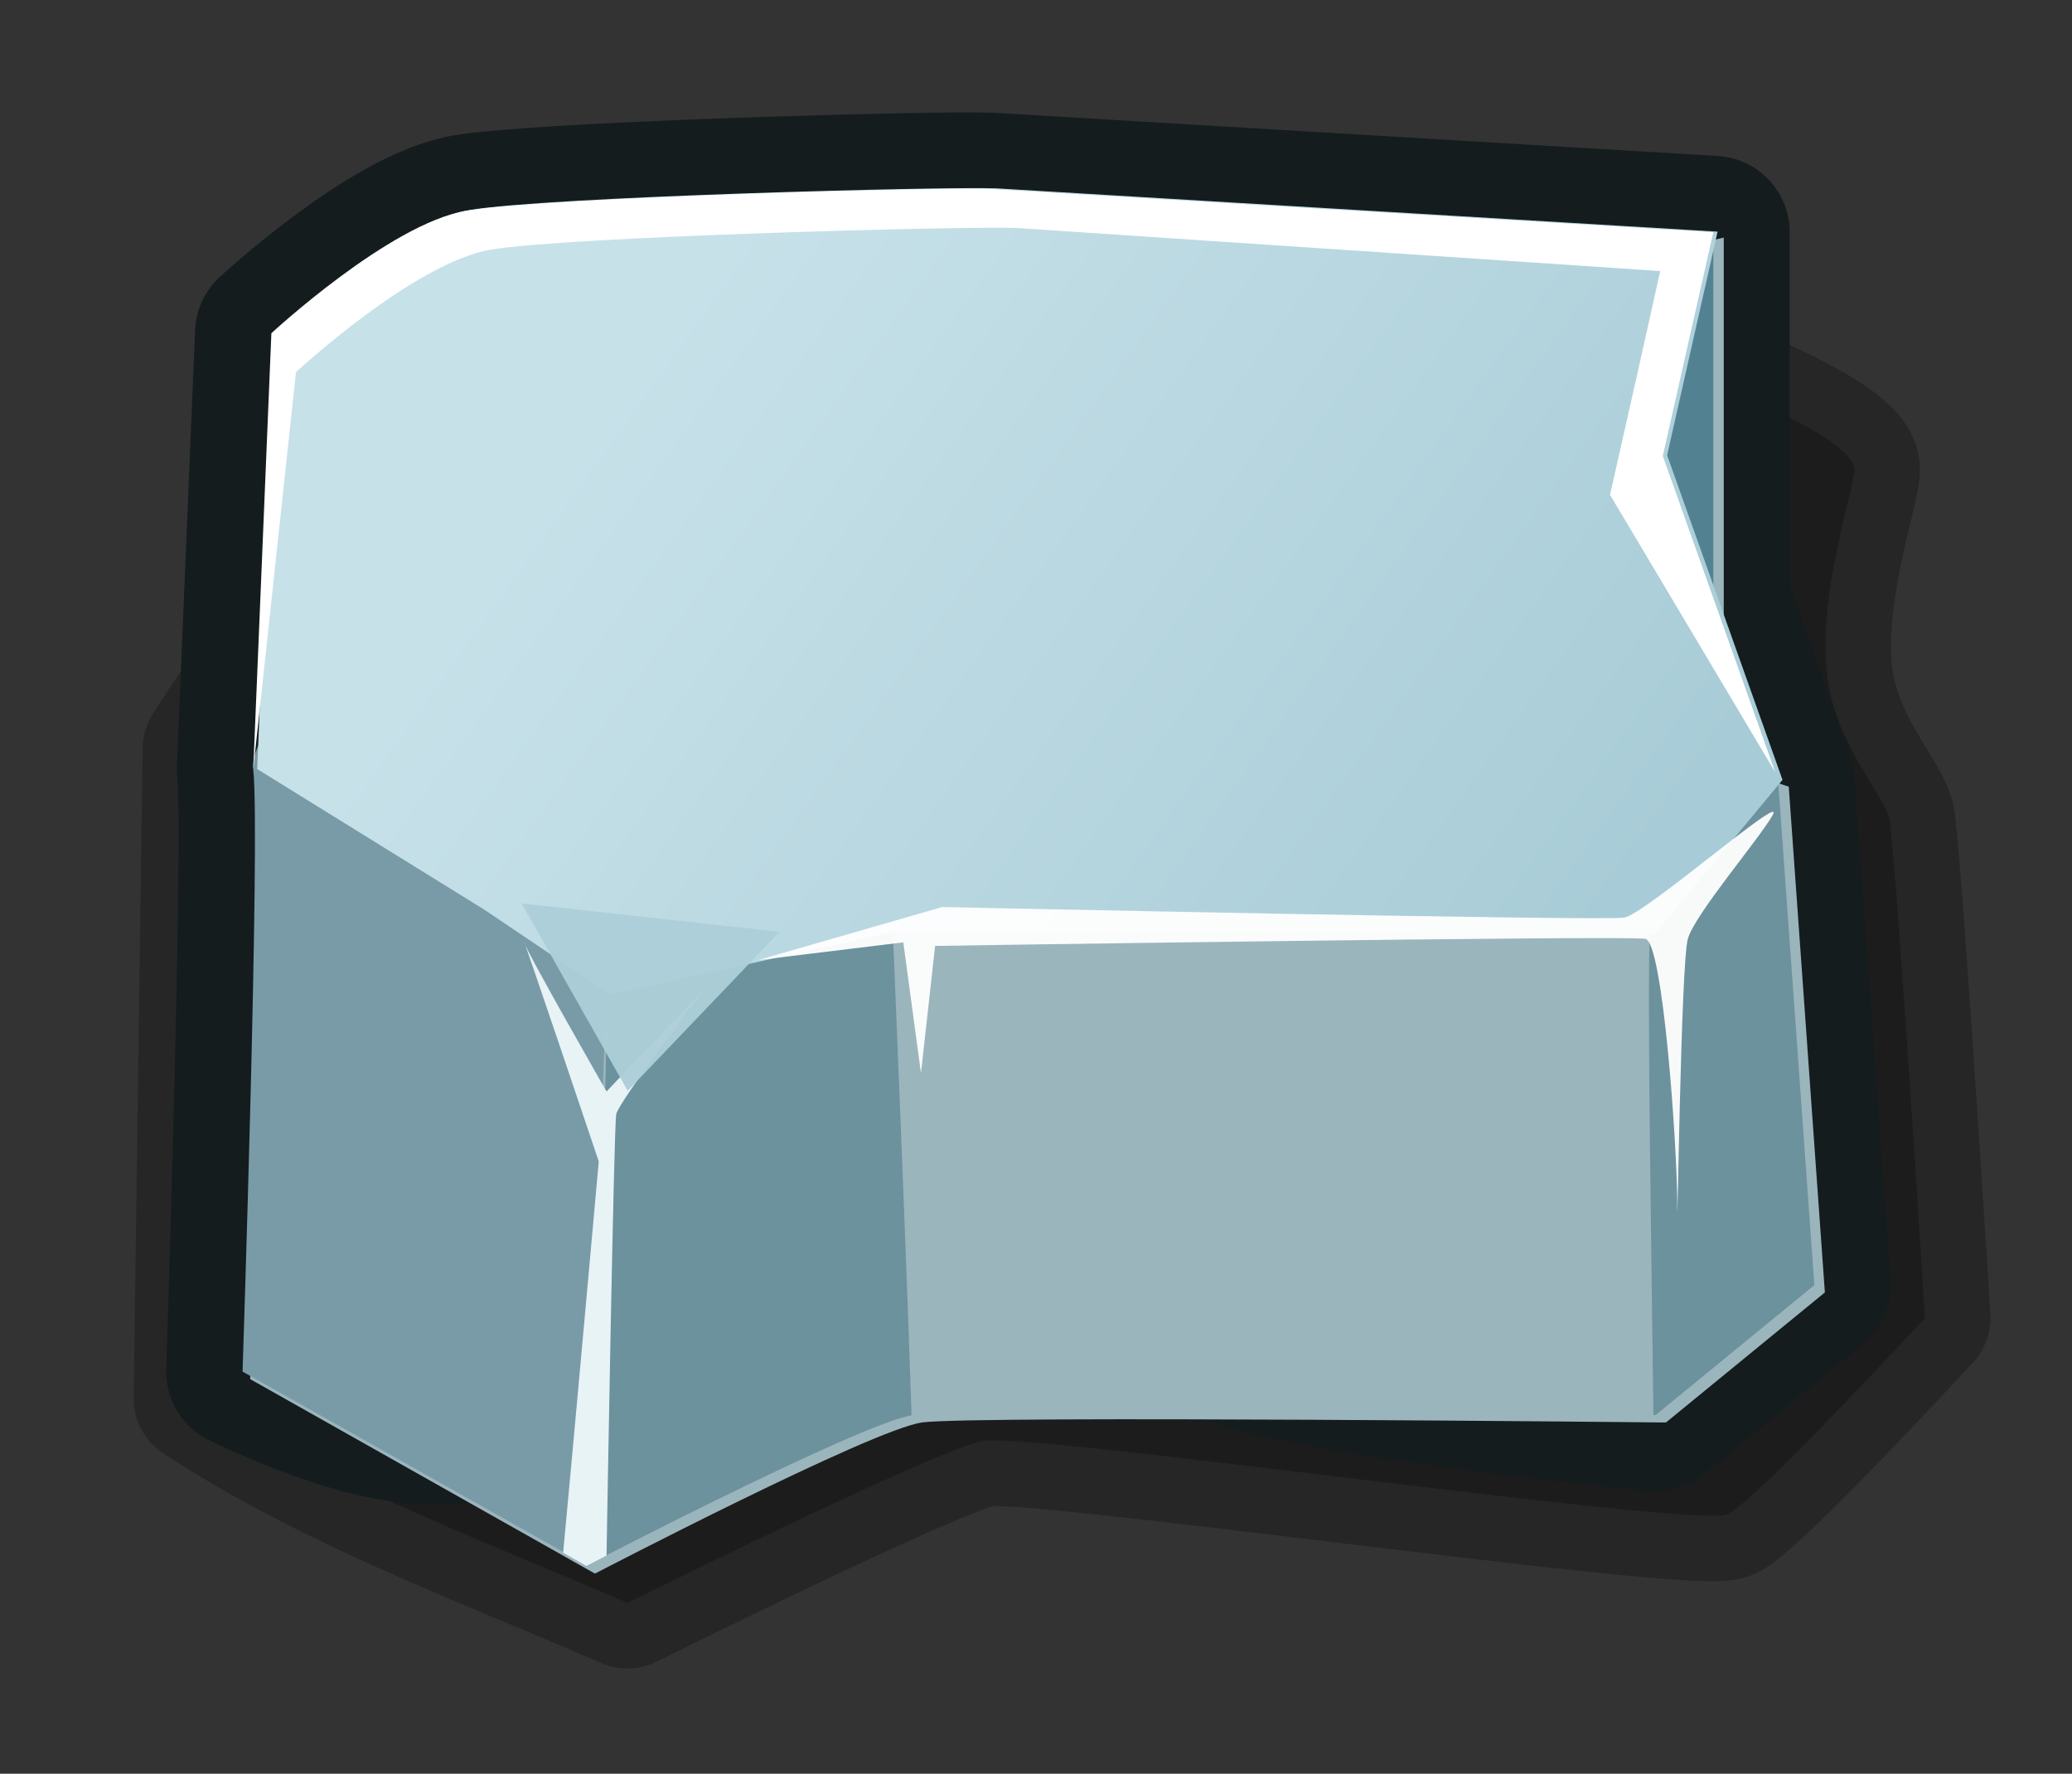 <?xml version="1.0" encoding="UTF-8" standalone="no"?>
<!-- Created with Inkscape (http://www.inkscape.org/) -->

<svg
   xmlns:dc="http://purl.org/dc/elements/1.1/"
   xmlns:cc="http://creativecommons.org/ns#"
   xmlns:rdf="http://www.w3.org/1999/02/22-rdf-syntax-ns#"
   xmlns:svg="http://www.w3.org/2000/svg"
   xmlns="http://www.w3.org/2000/svg"
   xmlns:xlink="http://www.w3.org/1999/xlink"
   xmlns:sodipodi="http://sodipodi.sourceforge.net/DTD/sodipodi-0.dtd"
   xmlns:inkscape="http://www.inkscape.org/namespaces/inkscape"
   width="190.044"
   height="162.653"
   viewBox="0 0 50.282 43.035"
   version="1.1"
   id="svg23489"
   inkscape:version="0.48.5 r10040"
   sodipodi:docname="rock_07.svg">
  <rect x="0" y="0" width="50.282" height="43.035" fill="#333333" stroke="none"/>
  <defs
     id="defs23483">
    <linearGradient
       id="linearGradient18210"
       inkscape:collect="always">
      <stop
         id="stop18212"
         offset="0"
         style="stop-color:#c7e1e9;stop-opacity:1;" />
      <stop
         id="stop18214"
         offset="1"
         style="stop-color:#a8ccd7;stop-opacity:1" />
    </linearGradient>
    <linearGradient
       inkscape:collect="always"
       id="linearGradient17961">
      <stop
         style="stop-color:#c7e1e9;stop-opacity:1;"
         offset="0"
         id="stop17963" />
      <stop
         style="stop-color:#bed9e1;stop-opacity:1"
         offset="1"
         id="stop17965" />
    </linearGradient>
    <linearGradient
       inkscape:collect="always"
       xlink:href="#linearGradient18210"
       id="linearGradient4129"
       gradientUnits="userSpaceOnUse"
       gradientTransform="translate(1203.469,-943.802)"
       x1="461.952"
       y1="837.548"
       x2="466.288"
       y2="901.139" />
    <linearGradient
       inkscape:collect="always"
       xlink:href="#linearGradient17961"
       id="linearGradient4131"
       gradientUnits="userSpaceOnUse"
       x1="1150.62"
       y1="363.381"
       x2="1170.186"
       y2="365.821" />
    <linearGradient
       inkscape:collect="always"
       xlink:href="#linearGradient17961"
       id="linearGradient4133"
       gradientUnits="userSpaceOnUse"
       x1="1150.62"
       y1="363.381"
       x2="1170.186"
       y2="365.821" />
    <linearGradient
       inkscape:collect="always"
       xlink:href="#linearGradient18210"
       id="linearGradient4135"
       gradientUnits="userSpaceOnUse"
       x1="4572.677"
       y1="1271.226"
       x2="4579.121"
       y2="1286.95" />
    <linearGradient
       inkscape:collect="always"
       xlink:href="#linearGradient18210"
       id="linearGradient4137"
       gradientUnits="userSpaceOnUse"
       x1="140.85"
       y1="215.799"
       x2="185.847"
       y2="248.062" />
    <linearGradient
       inkscape:collect="always"
       xlink:href="#linearGradient17961"
       id="linearGradient4139"
       gradientUnits="userSpaceOnUse"
       x1="257.728"
       y1="112.994"
       x2="266.725"
       y2="121.992" />
    <linearGradient
       inkscape:collect="always"
       xlink:href="#linearGradient18210"
       id="linearGradient4141"
       gradientUnits="userSpaceOnUse"
       x1="106.63"
       y1="149.247"
       x2="92.052"
       y2="84.432" />
    <linearGradient
       inkscape:collect="always"
       xlink:href="#linearGradient18210"
       id="linearGradient4143"
       gradientUnits="userSpaceOnUse"
       x1="822.332"
       y1="-558.917"
       x2="724.224"
       y2="-582.081" />
    <linearGradient
       inkscape:collect="always"
       xlink:href="#linearGradient18210"
       id="linearGradient4145"
       gradientUnits="userSpaceOnUse"
       x1="822.332"
       y1="-558.917"
       x2="724.224"
       y2="-582.081" />
    <linearGradient
       inkscape:collect="always"
       xlink:href="#linearGradient17961"
       id="linearGradient4147"
       gradientUnits="userSpaceOnUse"
       x1="257.728"
       y1="112.994"
       x2="266.725"
       y2="121.992" />
    <linearGradient
       inkscape:collect="always"
       xlink:href="#linearGradient18210"
       id="linearGradient4149"
       gradientUnits="userSpaceOnUse"
       x1="140.85"
       y1="215.799"
       x2="185.847"
       y2="248.062" />
    <linearGradient
       inkscape:collect="always"
       xlink:href="#linearGradient18210"
       id="linearGradient4151"
       gradientUnits="userSpaceOnUse"
       x1="4572.677"
       y1="1271.226"
       x2="4579.121"
       y2="1286.95" />
    <linearGradient
       inkscape:collect="always"
       xlink:href="#linearGradient17961"
       id="linearGradient4153"
       gradientUnits="userSpaceOnUse"
       x1="1150.62"
       y1="363.381"
       x2="1170.186"
       y2="365.821" />
    <linearGradient
       inkscape:collect="always"
       xlink:href="#linearGradient17961"
       id="linearGradient4155"
       gradientUnits="userSpaceOnUse"
       x1="1150.62"
       y1="363.381"
       x2="1170.186"
       y2="365.821" />
    <linearGradient
       inkscape:collect="always"
       xlink:href="#linearGradient18210"
       id="linearGradient4157"
       gradientUnits="userSpaceOnUse"
       gradientTransform="translate(1203.469,-943.802)"
       x1="461.952"
       y1="837.548"
       x2="466.288"
       y2="901.139" />
    <linearGradient
       inkscape:collect="always"
       xlink:href="#linearGradient17961"
       id="linearGradient4159"
       gradientUnits="userSpaceOnUse"
       x1="257.728"
       y1="112.994"
       x2="266.725"
       y2="121.992" />
    <linearGradient
       inkscape:collect="always"
       xlink:href="#linearGradient18210"
       id="linearGradient4161"
       gradientUnits="userSpaceOnUse"
       x1="140.85"
       y1="215.799"
       x2="185.847"
       y2="248.062" />
    <linearGradient
       inkscape:collect="always"
       xlink:href="#linearGradient18210"
       id="linearGradient4163"
       gradientUnits="userSpaceOnUse"
       x1="4572.677"
       y1="1271.226"
       x2="4579.121"
       y2="1286.95" />
    <linearGradient
       inkscape:collect="always"
       xlink:href="#linearGradient17961"
       id="linearGradient4165"
       gradientUnits="userSpaceOnUse"
       x1="1150.62"
       y1="363.381"
       x2="1170.186"
       y2="365.821" />
    <linearGradient
       inkscape:collect="always"
       xlink:href="#linearGradient17961"
       id="linearGradient4167"
       gradientUnits="userSpaceOnUse"
       x1="1150.62"
       y1="363.381"
       x2="1170.186"
       y2="365.821" />
    <linearGradient
       inkscape:collect="always"
       xlink:href="#linearGradient18210"
       id="linearGradient4169"
       gradientUnits="userSpaceOnUse"
       gradientTransform="translate(1203.469,-943.802)"
       x1="461.952"
       y1="837.548"
       x2="466.288"
       y2="901.139" />
    <linearGradient
       inkscape:collect="always"
       xlink:href="#linearGradient18210"
       id="linearGradient4171"
       gradientUnits="userSpaceOnUse"
       x1="140.85"
       y1="215.799"
       x2="185.847"
       y2="248.062" />
    <linearGradient
       inkscape:collect="always"
       xlink:href="#linearGradient18210"
       id="linearGradient4173"
       gradientUnits="userSpaceOnUse"
       x1="4572.677"
       y1="1271.226"
       x2="4579.121"
       y2="1286.95" />
    <linearGradient
       inkscape:collect="always"
       xlink:href="#linearGradient17961"
       id="linearGradient4175"
       gradientUnits="userSpaceOnUse"
       x1="1150.62"
       y1="363.381"
       x2="1170.186"
       y2="365.821" />
    <linearGradient
       inkscape:collect="always"
       xlink:href="#linearGradient17961"
       id="linearGradient4177"
       gradientUnits="userSpaceOnUse"
       x1="1150.62"
       y1="363.381"
       x2="1170.186"
       y2="365.821" />
    <linearGradient
       inkscape:collect="always"
       xlink:href="#linearGradient18210"
       id="linearGradient4179"
       gradientUnits="userSpaceOnUse"
       gradientTransform="translate(1203.469,-943.802)"
       x1="461.952"
       y1="837.548"
       x2="466.288"
       y2="901.139" />
  </defs>
  <sodipodi:namedview
     id="base"
     pagecolor="#7d848b"
     bordercolor="#666666"
     borderopacity="1.0"
     inkscape:pageopacity="0"
     inkscape:pageshadow="2"
     inkscape:zoom="0.4049134"
     inkscape:cx="366.66711"
     inkscape:cy="69.859882"
     inkscape:document-units="px"
     inkscape:current-layer="layer1"
     showgrid="false"
     inkscape:pagecheckerboard="false"
     showborder="true"
     units="px"
     inkscape:window-width="1920"
     inkscape:window-height="1017"
     inkscape:window-x="-8"
     inkscape:window-y="-8"
     inkscape:window-maximized="1"
     inkscape:showpageshadow="false"
     guidetolerance="28"
     fit-margin-top="10"
     fit-margin-left="10"
     fit-margin-right="10"
     fit-margin-bottom="10">
    <inkscape:grid
       type="xygrid"
       id="grid24034"
       spacingx="1px"
       spacingy="1px"
       empspacing="8"
       visible="true"
       enabled="true"
       snapvisiblegridlinesonly="true"
       originx="-1272.4px"
       originy="-833.75px" />
  </sodipodi:namedview>
  <g
     inkscape:label="Layer 1"
     inkscape:groupmode="layer"
     id="layer1"
     transform="translate(-336.656,-33.368)">
    <g
       id="g20298"
       transform="translate(-39.243,-2.393)">
      <path
         gds_switchable="shadow"
         gds_opacity="shadow"
         gds_color="shadow"
         sodipodi:nodetypes="ccccssccsssc"
         transform="matrix(0.265,0,0,0.265,-6.3049604e-6,18.562)"
         inkscape:connector-curvature="0"
         id="path20260"
         d="m 1451.482,116.817 c -4.769,2.044 -13.935,16.66 -13.935,16.66 l -0.82,59.476 c 12.285,8.02 25.836,12.888 39.218,18.715 0,0 27.401,-13.647 32.415,-14.818 4.036,-0.942 65.639,8.048 68.364,6.685 2.725,-1.363 18.044,-17.969 18.044,-17.969 0,0 -2.555,-40.761 -3.236,-45.53 -0.322,-2.255 -5.074,-6.951 -5.764,-13.588 -0.768,-7.397 2.538,-16.755 2.538,-18.551 0,-3.407 -17.905,-10.039 -21.312,-10.72 -3.406,-0.681 -115.513,19.641 -115.513,19.641 z"
         style="opacity:0.25;color:#000000;fill:#000000;fill-opacity:1;fill-rule:nonzero;stroke:#000000;stroke-width:12;stroke-linejoin:round;stroke-miterlimit:4;stroke-dasharray:none;marker:none;visibility:visible;display:inline;overflow:visible;enable-background:accumulate" />
      <g
         transform="matrix(0.95,0,0,0.95,-2.563,3.859)"
         id="g19969">
        <g
           id="g18456"
           transform="translate(-234.803,138.112)">
          <g
             transform="translate(277.295,-53.823)"
             id="g18142">
            <g
               transform="matrix(0.511,0,0,0.511,300.098,-151.608)"
               id="g16870">
              <path
                 style="color:#000000;fill:#141c1e;fill-opacity:1;fill-rule:nonzero;stroke:#141c1e;stroke-width:14.733;stroke-linejoin:round;stroke-miterlimit:4;stroke-opacity:1;stroke-dasharray:none;marker:none;visibility:visible;display:inline;overflow:visible;enable-background:accumulate"
                 d="m 1437.719,-243.938 c -10.867,0.084 -40.907,1.015 -47.438,2.125 C 1382.893,-240.557 1371.5,-230 1371.5,-230 l -1.719,41.188 c -0.013,0.076 0.01,0.144 0,0.219 0,0.031 -0.028,0.063 -0.031,0.094 0,0.054 0,0.103 0,0.156 -0.01,0.152 -0.016,0.293 0,0.438 0.043,0.391 0.068,0.964 0.094,1.688 0.025,0.724 0.053,1.585 0.062,2.594 0.02,2.022 0,4.55 -0.031,7.438 -0.032,2.87 -0.089,6.063 -0.156,9.406 -0.34,16.722 -1,36.969 -1,36.969 22.282,10.552 25.585,2.592 26.065,2.897 36.613,-14.453 -7.951,-12.436 3.462,-15.627 29.306,-8.194 104.214,1.004 100.68,0.779 -9.716,-0.619 -87.199,6.576 6.169,16.139 l 15.312,-12.531 -3.5,-48.688 -6.25,-17.594 0,-35.312 -69.594,-4.156 c -0.646,-0.024 -1.791,-0.043 -3.344,-0.031 z"
                 transform="matrix(0.518,0,0,0.518,-587.691,333.251)"
                 id="path18125"
                 inkscape:connector-curvature="0"
                 sodipodi:nodetypes="csccccccscccccssccccccsc" />
              <path
                 style="color:#000000;fill:#9bb5bd;fill-opacity:1;fill-rule:nonzero;stroke:none;stroke-width:14;marker:none;visibility:visible;display:inline;overflow:visible;enable-background:accumulate"
                 d="m 515.064,770.303 c -14.989,10.901 -55.185,38.834 -53.823,51.098 1.363,12.263 -2.044,113.777 -2.044,113.777 l 65.036,36.677 c 0,0 52.148,-27.139 61.686,-28.501 9.538,-1.363 140.348,0 140.348,0 l 29.977,-24.527 -6.813,-95.382 -12.263,-4.088 -1e-5,-99.47 z"
                 id="path16872"
                 inkscape:connector-curvature="0"
                 transform="matrix(0.265,0,0,0.265,-6.3049604e-6,18.562)"
                 sodipodi:nodetypes="csccscccccc" />
              <path
                 style="color:#000000;fill:#6c929e;fill-opacity:1;fill-rule:nonzero;stroke:none;stroke-width:14;marker:none;visibility:visible;display:inline;overflow:visible;enable-background:accumulate"
                 d="m 1426.594,-199.875 c -6.957,-0.011 -11.708,0.177 -12.219,0.688 -2.044,2.044 -7.5,12.938 -7.5,12.938 -1.703,12.604 -3.383,14.318 -3.042,20.109 0.264,4.486 -1.248,39.586 -1.88,55.016 l 0,0 c 0,0 26.2,-13.602 31.328,-14.469 -0.578,-18.257 -2.562,-64.75 -2.562,-64.75 0,0 72.219,3.747 72.219,6.812 0,3.066 1.927,5.821 1.586,11.612 -0.275,4.678 0.191,33.564 0.351,46.294 0,4e-5 0.219,0 0.219,0 l 15.312,-12.531 -3.5,-48.688 -6.25,-2.094 0,-6.812 c -6.43,-0.791 -12.845,-1.427 -16.562,-1.75 -5.876,-0.511 -46.63,-2.343 -67.5,-2.375 z"
                 transform="matrix(0.518,0,0,0.518,-587.691,333.251)"
                 id="path18098"
                 inkscape:connector-curvature="0"
                 sodipodi:nodetypes="scccccccscccccccss" />
              <path
                 style="color:#000000;fill:#799ba7;fill-opacity:1;fill-rule:nonzero;stroke:none;stroke-width:14;marker:none;visibility:visible;display:inline;overflow:visible;enable-background:accumulate"
                 d="m 1388.469,-207.562 c -8.767,6.568 -19.219,15.155 -18.719,19.656 0.696,6.262 -1.031,58.094 -1.031,58.094 l 33.234,18.688 c 0,0 -0.01,0.005 0,0 0.434,-15.291 1.603,-49.215 1.88,-55.016 0.341,-7.154 3.061,-17.043 5.105,-23.516 0,0 -14.984,-14.312 -20.094,-17.719 -0.1,-0.067 -0.261,-0.121 -0.375,-0.188 z"
                 transform="matrix(0.518,0,0,0.518,-587.691,333.251)"
                 id="path18103"
                 inkscape:connector-curvature="0"
                 sodipodi:nodetypes="cscccsccc" />
              <path
                 inkscape:connector-curvature="0"
                 style="color:#000000;fill:#528291;fill-opacity:1;fill-rule:nonzero;stroke:none;stroke-width:14;marker:none;visibility:visible;display:inline;overflow:visible;enable-background:accumulate"
                 d="M 1510.656,-239.75 1478,-232.344 c -0.173,3.35 -0.25,5.906 -0.25,5.906 l 0.688,-2.062 c 5.791,23.846 8.149,29.647 14.281,32.031 2.833,1.102 10.274,2.7 17.937,3.375 l 0,-46.656 z"
                 transform="matrix(0.518,0,0,0.518,-587.691,333.251)"
                 id="path18139" />
              <path
                 style="color:#000000;fill:url(#linearGradient4171);fill-opacity:1;fill-rule:nonzero;stroke:none;stroke-width:14;marker:none;visibility:visible;display:inline;overflow:visible;enable-background:accumulate"
                 d="m 158.99,206.869 c -2.676,-0.098 -22.451,0.424 -26.318,1.082 -3.828,0.651 -9.734,6.129 -9.734,6.129 l -0.901,21.812 11.356,7.03 6.301,4.245 14.249,-3.163 37.923,0.169 6.421,-7.74 -5.768,-16.224 1.476,-6.538 1.047,-4.638 z"
                 id="path16874"
                 inkscape:connector-curvature="0"
                 sodipodi:nodetypes="csccccccccccc" />
              <path
                 style="color:#000000;fill:#ffffff;fill-opacity:1;fill-rule:nonzero;stroke:none;stroke-width:14;marker:none;visibility:visible;display:inline;overflow:visible;enable-background:accumulate"
                 d="m 1437.719,-243.938 c -10.867,0.084 -40.907,1.015 -47.438,2.125 C 1382.893,-240.557 1371.5,-230 1371.5,-230 l -1.75,42.094 4.125,-38.344 c 0,0 11.393,-10.557 18.781,-11.812 7.463,-1.268 45.647,-2.282 50.813,-2.094 l 62.062,4.156 -2,8.969 -2.844,12.625 15.938,26.75 -10.844,-30.5 2.844,-12.625 2.031,-8.969 -69.594,-4.156 c -0.646,-0.024 -1.791,-0.043 -3.344,-0.031 z"
                 transform="matrix(0.518,0,0,0.518,-587.691,333.251)"
                 id="path18110"
                 inkscape:connector-curvature="0"
                 sodipodi:nodetypes="sscccscccccccccs" />
              <path
                 inkscape:connector-curvature="0"
                 style="color:#000000;fill:#e8f3f6;fill-opacity:1;fill-rule:nonzero;stroke:none;stroke-width:14;marker:none;visibility:visible;display:inline;overflow:visible;enable-background:accumulate"
                 d="m 1395.875,-171.281 c -0.241,-0.964 7.219,21.188 7.219,21.188 0,0 -2.55,28.447 -3.438,37.75 l 2.25,1.281 c 0,0 1.317,-0.68 1.938,-1 0.025,-1.438 0.701,-41.411 0.937,-42.594 0.241,-1.204 8.688,-12.312 8.688,-12.312 l -9.625,10.125 c 0,0 -7.728,-13.474 -7.969,-14.438 z"
                 transform="matrix(0.518,0,0,0.518,-587.691,333.251)"
                 id="path18134" />
            </g>
            <path
               style="opacity:0.95;color:#000000;fill:#accfd9;fill-opacity:1;fill-rule:nonzero;stroke:none;stroke-width:14;marker:none;visibility:visible;display:inline;overflow:visible;enable-background:accumulate"
               d="m 1393.263,-174.322 24.867,2.725 -14.648,15.329 z"
               id="path18108"
               inkscape:connector-curvature="0"
               transform="matrix(0.265,0,0,0.265,-6.3049604e-6,18.562)" />
            <path
               style="opacity:0.95;color:#000000;fill:#ffffff;fill-opacity:1;fill-rule:nonzero;stroke:none;stroke-width:14;marker:none;visibility:visible;display:inline;overflow:visible;enable-background:accumulate"
               d="m 1416.086,-168.872 17.714,-5.11 c 0,0 63.702,1.363 65.746,1.022 2.044,-0.341 15.67,-12.263 14.307,-9.879 -1.363,2.385 -7.494,9.538 -8.176,11.923 -0.681,2.385 -1.022,30.999 -1.022,25.549 0,-5.45 -1.363,-25.208 -3.066,-25.549 -1.703,-0.341 -68.471,0.681 -68.471,0.681 l -1.363,12.263 -1.703,-12.604 z"
               id="path18123"
               inkscape:connector-curvature="0"
               transform="matrix(0.265,0,0,0.265,-6.3049604e-6,18.562)" />
          </g>
        </g>
      </g>
    </g>
  </g>
</svg>
